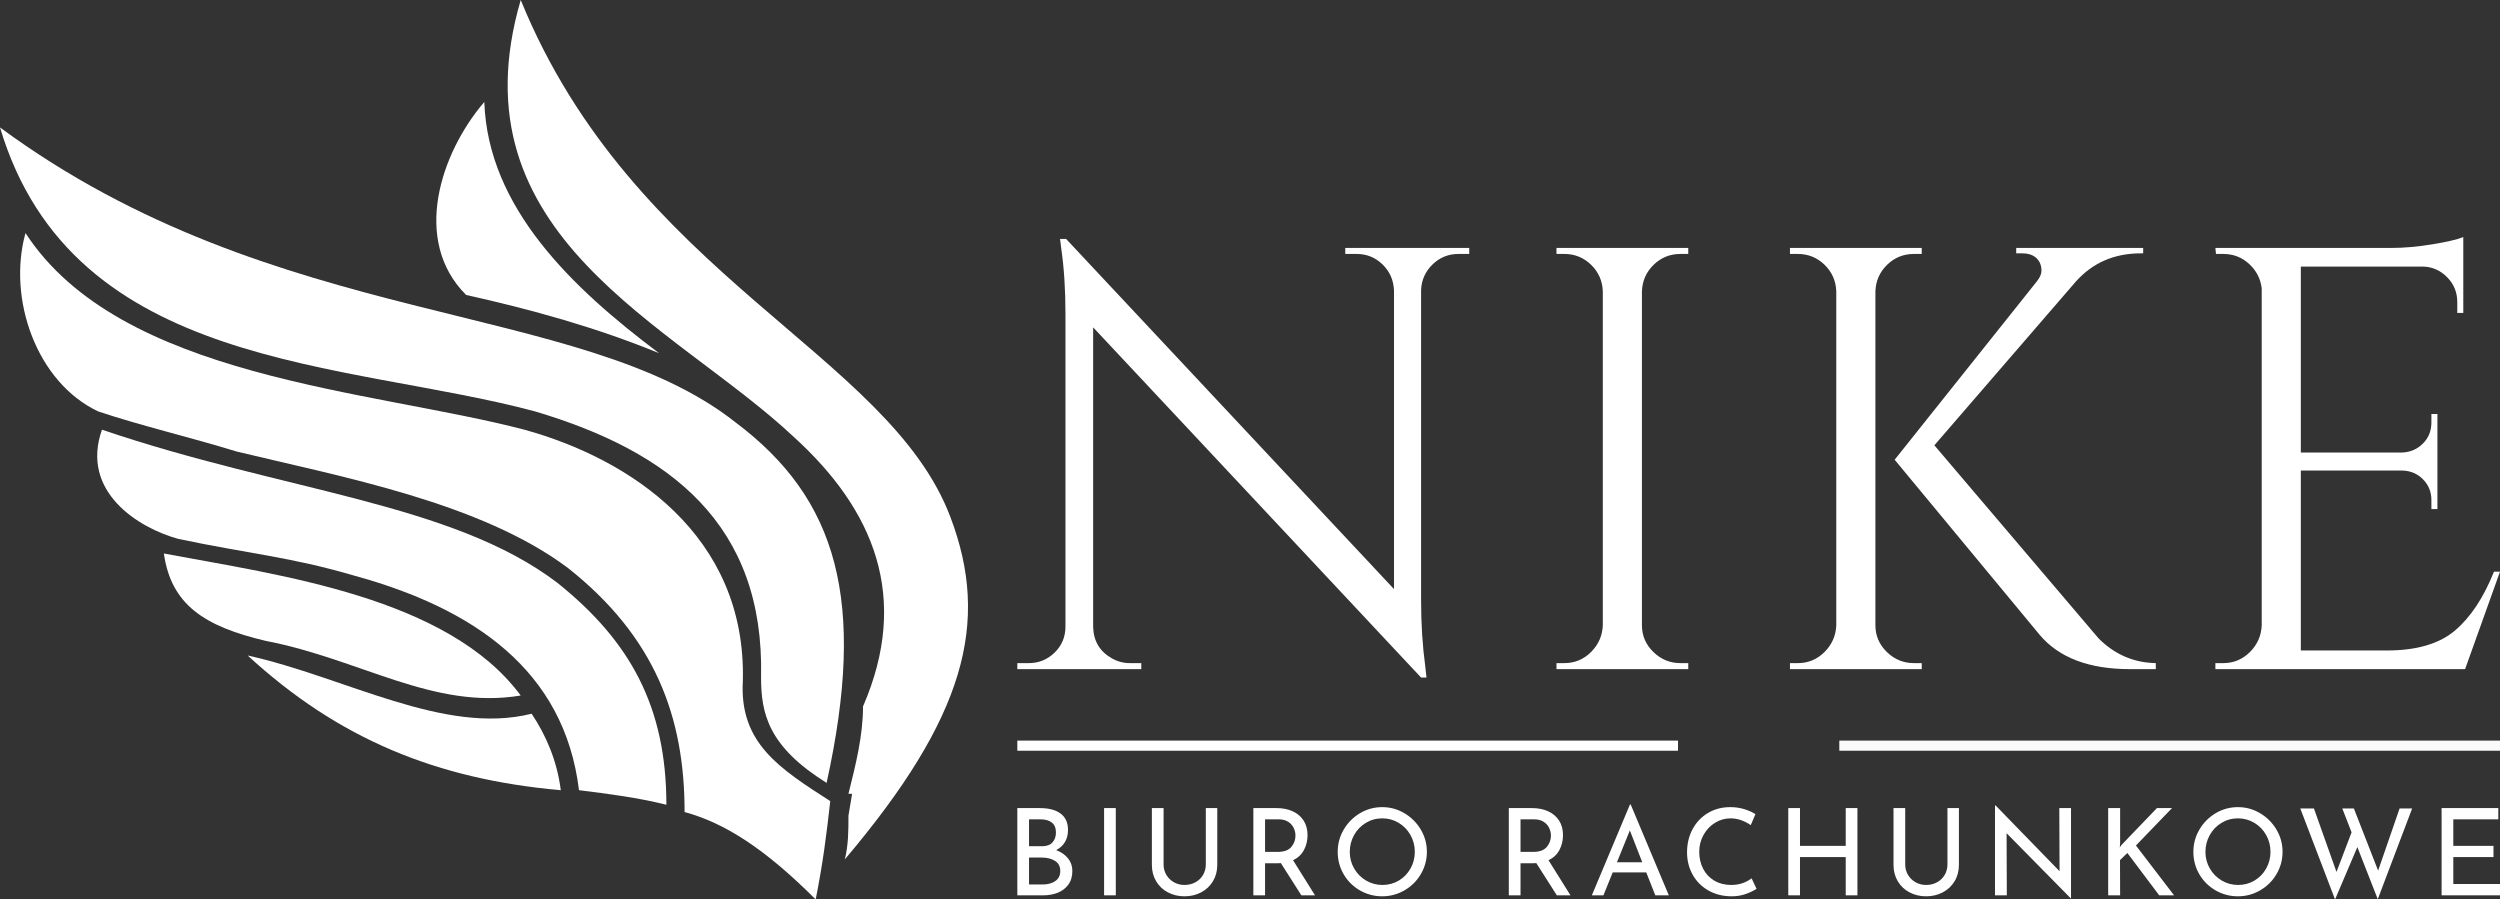 <svg viewBox="97.442 188.668 1135.178 408.408" width="5000" height="1798.873" xmlns="http://www.w3.org/2000/svg" xmlns:xlink="http://www.w3.org/1999/xlink" preserveAspectRatio="none"><rect x="97.442" y="188.668" width="1135.178" height="408.408" fill="#333333" stroke="none"/><defs></defs><style>.a6izo4zJpcolor {fill:#FFFFFF;fill-opacity:1;}.a6izo4zJpstrokeColor-str {stroke:#D9D9D9;stroke-opacity:1;}.aa32ZHzqBXdcolors-0 {fill:#FFFFFF;fill-opacity:1;}.aD6z1nYkhcolor {fill:#FFFFFF;fill-opacity:1;}.aD6z1nYkhstrokeColor-str {stroke:#D9D9D9;stroke-opacity:1;}.aR9TavoXYfillColor {fill:#FFFFFF;fill-opacity:0.98;}.aR9TavoXYstrokeColor-str {stroke:#D9D9D9;stroke-opacity:1;}.asr1BtIxlfillColor {fill:#FFFFFF;fill-opacity:1;}.asr1BtIxlstrokeColor-str {stroke:#D9D9D9;stroke-opacity:1;}</style><g opacity="1" transform="rotate(0 559.38 553.955)">
<svg width="673.24" height="43.122" x="559.38" y="553.955" version="1.1" preserveAspectRatio="none" viewBox="4.16 -30.12 491.48 31.48">
  <g transform="matrix(1 0 0 1 0 0)" class="a6izo4zJpcolor"><path id="id-6izo4zJp16" d="M17.04-15Q19.52-14.04 20.96-12.26Q22.40-10.48 22.40-8.12L22.40-8.12Q22.40-5.36 21.06-3.54Q19.72-1.72 17.54-0.86Q15.36 0 12.76 0L12.76 0L4.16 0L4.16-28.92L11.64-28.92Q16.08-28.92 18.52-27.10Q20.96-25.28 20.96-21.64L20.96-21.64Q20.96-19.36 19.94-17.66Q18.92-15.96 17.04-15L17.04-15ZM8.04-25.20L8.04-16.28L12.44-16.28Q14.68-16.28 15.82-17.56Q16.96-18.84 16.96-20.84L16.96-20.84Q16.96-23.04 15.60-24.12Q14.24-25.20 11.80-25.20L11.80-25.20L8.04-25.20ZM12.60-3.60Q15.12-3.60 16.76-4.74Q18.40-5.88 18.40-8.08L18.40-8.08Q18.40-10.36 16.62-11.44Q14.84-12.52 12.32-12.52L12.32-12.52L8.04-12.52L8.04-3.60L12.60-3.60Z M32.92-28.92L36.80-28.92L36.80 0L32.92 0L32.92-28.92Z M52.64-10.24Q52.64-8.32 53.56-6.78Q54.48-5.24 56.06-4.34Q57.64-3.44 59.56-3.44L59.56-3.44Q61.56-3.44 63.18-4.32Q64.80-5.20 65.72-6.76Q66.64-8.32 66.64-10.24L66.64-10.24L66.64-28.92L70.44-28.92L70.44-10.12Q70.44-7.04 69-4.66Q67.56-2.28 65.08-0.98Q62.60 0.32 59.56 0.32L59.56 0.32Q56.56 0.32 54.08-0.98Q51.60-2.28 50.18-4.66Q48.76-7.04 48.76-10.12L48.76-10.12L48.76-28.92L52.64-28.92L52.64-10.24Z M102.84 0L98.32 0L91.52-10.68Q91.20-10.64 90.56-10.64L90.56-10.64L86.28-10.64L86.28 0L82.40 0L82.40-28.92L90.12-28.92Q93.08-28.92 95.40-27.88Q97.72-26.84 99.04-24.82Q100.36-22.80 100.36-19.96L100.36-19.96Q100.36-17.28 99.18-15.04Q98.00-12.80 95.56-11.64L95.56-11.64L102.84 0ZM90.48-14.40Q93.60-14.40 94.98-16.04Q96.36-17.68 96.36-19.80L96.36-19.80Q96.36-21.08 95.78-22.32Q95.20-23.56 93.94-24.38Q92.68-25.20 90.76-25.20L90.76-25.20L86.28-25.20L86.28-14.40L90.48-14.40Z M110.36-14.44Q110.36-18.40 112.36-21.80Q114.36-25.20 117.74-27.22Q121.12-29.24 125.12-29.24L125.12-29.24Q129.08-29.24 132.48-27.22Q135.88-25.20 137.90-21.80Q139.92-18.40 139.92-14.44L139.92-14.44Q139.92-10.44 137.92-7.04Q135.92-3.64 132.50-1.66Q129.08 0.32 125.12 0.32L125.12 0.32Q121.12 0.32 117.72-1.64Q114.32-3.60 112.34-6.98Q110.36-10.36 110.36-14.44L110.36-14.44ZM114.36-14.40Q114.36-11.44 115.80-8.92Q117.24-6.40 119.74-4.92Q122.24-3.44 125.20-3.44L125.20-3.44Q128.16-3.44 130.62-4.90Q133.08-6.36 134.50-8.90Q135.92-11.44 135.92-14.44L135.92-14.44Q135.92-17.44 134.48-20Q133.04-22.56 130.56-24.04Q128.08-25.52 125.12-25.52L125.12-25.52Q122.16-25.52 119.68-24.02Q117.20-22.52 115.78-19.96Q114.36-17.40 114.36-14.40L114.36-14.40Z M187.52 0L183.00 0L176.20-10.68Q175.88-10.64 175.24-10.64L175.24-10.64L170.96-10.64L170.96 0L167.08 0L167.08-28.92L174.80-28.92Q177.76-28.92 180.08-27.88Q182.40-26.84 183.72-24.82Q185.04-22.80 185.04-19.96L185.04-19.96Q185.04-17.28 183.86-15.04Q182.68-12.80 180.24-11.64L180.24-11.64L187.52 0ZM175.16-14.40Q178.28-14.40 179.66-16.04Q181.04-17.68 181.04-19.80L181.04-19.80Q181.04-21.08 180.46-22.32Q179.88-23.56 178.62-24.38Q177.36-25.20 175.44-25.20L175.44-25.20L170.96-25.20L170.96-14.40L175.16-14.40Z M215.64 0L212.64-7.60L201.52-7.60L198.44 0L194.60 0L207.24-30.12L207.48-30.12L220.12 0L215.64 0ZM202.92-10.96L211.32-10.96L207.20-21.52L202.92-10.96Z M249.20-2.16Q247.80-1.24 245.66-0.46Q243.52 0.32 241 0.32L241 0.32Q236.56 0.32 233.18-1.64Q229.80-3.60 227.98-6.92Q226.16-10.24 226.16-14.24L226.16-14.24Q226.16-18.52 228-21.94Q229.84-25.36 233.10-27.30Q236.36-29.24 240.48-29.24L240.48-29.24Q242.92-29.24 245.04-28.60Q247.16-27.96 248.84-26.92L248.84-26.92L247.28-23.28Q243.96-25.52 240.60-25.52L240.60-25.52Q237.80-25.52 235.42-24.04Q233.04-22.56 231.62-20.02Q230.20-17.48 230.20-14.44L230.20-14.44Q230.20-11.32 231.50-8.80Q232.80-6.28 235.22-4.86Q237.64-3.44 240.80-3.44L240.80-3.44Q244.68-3.44 247.56-5.64L247.56-5.64L249.20-2.16Z M282.64-28.92L282.64 0L278.76 0L278.76-12.68L263.60-12.68L263.60 0L259.72 0L259.72-28.92L263.60-28.92L263.60-16.40L278.76-16.40L278.76-28.92L282.64-28.92Z M298.48-10.24Q298.48-8.32 299.40-6.78Q300.32-5.24 301.90-4.34Q303.48-3.44 305.40-3.44L305.40-3.44Q307.40-3.44 309.02-4.32Q310.64-5.20 311.56-6.76Q312.48-8.32 312.48-10.24L312.48-10.24L312.48-28.92L316.28-28.92L316.28-10.12Q316.28-7.04 314.84-4.66Q313.40-2.28 310.92-0.98Q308.44 0.32 305.40 0.32L305.40 0.32Q302.40 0.32 299.92-0.98Q297.44-2.28 296.02-4.66Q294.60-7.04 294.60-10.12L294.60-10.12L294.60-28.92L298.48-28.92L298.48-10.24Z M349.56-28.92L353.44-28.92L353.44 0.96L353.32 0.96L332.08-20.60L332.16 0L328.24 0L328.24-29.80L328.44-29.80L349.64-8L349.56-28.92Z M369.72-17.28L369.60-15.84L370.08-16.60L381.92-28.92L386.92-28.92L374.96-16.52L387.60 0L382.68 0L372.12-14.04L369.68-11.68L369.72 0L365.76 0L365.76-28.92L369.72-28.92L369.72-17.28Z M394-14.44Q394-18.40 396-21.80Q398-25.20 401.38-27.22Q404.76-29.24 408.76-29.24L408.76-29.24Q412.72-29.24 416.12-27.22Q419.52-25.20 421.54-21.80Q423.56-18.40 423.56-14.44L423.56-14.44Q423.56-10.44 421.56-7.04Q419.56-3.64 416.14-1.66Q412.72 0.32 408.76 0.32L408.76 0.32Q404.76 0.32 401.36-1.64Q397.96-3.60 395.98-6.98Q394-10.36 394-14.44L394-14.44ZM398-14.40Q398-11.44 399.44-8.92Q400.88-6.40 403.38-4.92Q405.88-3.44 408.84-3.44L408.84-3.44Q411.80-3.44 414.26-4.90Q416.72-6.36 418.14-8.90Q419.56-11.44 419.56-14.44L419.56-14.44Q419.56-17.44 418.12-20Q416.68-22.56 414.20-24.04Q411.72-25.52 408.76-25.52L408.76-25.52Q405.80-25.52 403.32-24.02Q400.84-22.52 399.42-19.96Q398-17.40 398-14.40L398-14.40Z M466.52-28.80L455.12 1.28L448.36-16L440.96 1.36L429.44-28.80L433.96-28.80L441.44-7.76L446.44-20.88L443.36-28.80L447.20-28.80L455.24-8.20L462.36-28.80L466.52-28.80Z M476.28-28.92L495.08-28.92L495.08-25.20L480.16-25.20L480.16-16.40L493.48-16.40L493.48-12.68L480.16-12.68L480.16-3.76L495.64-3.76L495.64 0L476.28 0L476.28-28.92Z"/></g>
</svg>
</g><g opacity="1" transform="rotate(0 559.38 524.951)">
<svg width="300" height="4.591" x="559.38" y="524.951" version="1.1" preserveAspectRatio="none" viewBox="0 0 300 4.591">
  <rect x="0" y="0" width="300" height="4.591" class="asr1BtIxlfillColor asr1BtIxlstrokeColor-str" style="stroke-width:0;" rx="0px" ry="0px" />
</svg>
</g><g opacity="1" transform="rotate(0 932.62 524.951)">
<svg width="300" height="4.591" x="932.62" y="524.951" version="1.1" preserveAspectRatio="none" viewBox="0 0 300 4.591">
  <rect x="0" y="0" width="300" height="4.591" class="aR9TavoXYfillColor aR9TavoXYstrokeColor-str" style="stroke-width:0;" rx="0px" ry="0px" />
</svg>
</g><g opacity="1" transform="rotate(0 559.38 296.328)">
<svg width="673.24" height="200" x="559.38" y="296.328" version="1.1" preserveAspectRatio="none" viewBox="1.8 -28.72 98.56 29.28">
  <g transform="matrix(1 0 0 1 0 0)" class="aD6z1nYkhcolor"><path id="id-D6z1nYkh4" d="M31.84-27.60L31.12-27.60Q30.12-27.60 29.40-26.90Q28.68-26.20 28.64-25.20L28.64-25.20L28.64-4.56Q28.64-2.24 28.92-0.16L28.92-0.16L29 0.56L28.64 0.56L6.84-22.72L6.84-2.80Q6.88-1.40 8.08-0.72L8.08-0.72Q8.64-0.40 9.28-0.40L9.28-0.40L10.04-0.40L10.04 0L1.80 0L1.80-0.40L2.56-0.40Q3.56-0.40 4.28-1.10Q5-1.80 5-2.84L5-2.84L5-23.60Q5-26.04 4.72-27.96L4.72-27.96L4.64-28.60L5.04-28.60L26.84-5.32L26.84-25.16Q26.80-26.20 26.08-26.90Q25.36-27.60 24.36-27.60L24.36-27.60L23.60-27.60L23.60-28L31.84-28L31.84-27.60Z M37.64-0.40L38.16-0.40Q39.20-0.40 39.94-1.14Q40.68-1.88 40.72-2.92L40.72-2.92L40.72-25.12Q40.68-26.16 39.94-26.88Q39.20-27.60 38.16-27.60L38.16-27.60L37.64-27.60L37.64-28L46.40-28L46.40-27.60L45.88-27.60Q44.84-27.60 44.10-26.88Q43.36-26.16 43.32-25.12L43.32-25.12L43.32-2.92Q43.32-1.88 44.08-1.14Q44.84-0.40 45.88-0.40L45.88-0.40L46.40-0.40L46.40 0L37.64 0L37.64-0.40Z M61.40-0.40L61.40-0.40L61.92-0.40L61.92 0L53.16 0L53.16-0.40L53.68-0.40Q54.72-0.40 55.46-1.14Q56.20-1.88 56.24-2.92L56.24-2.92L56.24-25.12Q56.20-26.16 55.46-26.88Q54.72-27.60 53.68-27.60L53.68-27.60L53.16-27.60L53.16-28L61.92-28L61.92-27.60L61.40-27.60Q60.36-27.60 59.62-26.88Q58.88-26.16 58.84-25.12L58.84-25.12L58.84-2.92Q58.84-1.88 59.60-1.14Q60.36-0.40 61.40-0.40ZM77.48-0.40L77.48 0L75.76 0Q71.68 0 69.76-2.28L69.76-2.28L60.12-13.92L69.56-25.76Q69.88-26.16 69.88-26.48Q69.88-26.80 69.76-27.04L69.76-27.04Q69.44-27.64 68.60-27.64L68.60-27.64L68.20-27.64L68.20-28L76.64-28L76.64-27.64L76.48-27.64Q73.84-27.64 72.16-25.76L72.16-25.76L62.76-14.88L73.68-2.04Q75.28-0.44 77.48-0.40L77.48-0.40Z M81.44-0.40L81.96-0.40Q83-0.40 83.74-1.14Q84.48-1.88 84.52-2.92L84.52-2.92L84.52-25.32Q84.40-26.28 83.68-26.94Q82.96-27.60 81.96-27.60L81.96-27.60L81.48-27.60L81.44-28L93.16-28Q94.40-28 95.86-28.24Q97.32-28.48 97.92-28.72L97.92-28.72L97.92-23.68L97.52-23.68L97.52-24.40Q97.52-25.36 96.86-26.04Q96.20-26.72 95.28-26.76L95.28-26.76L87.12-26.76L87.12-14.40L93.88-14.40Q94.68-14.44 95.24-15Q95.80-15.56 95.80-16.40L95.80-16.40L95.80-16.96L96.20-16.96L96.20-10.64L95.80-10.64L95.80-11.24Q95.80-12.04 95.26-12.60Q94.72-13.16 93.92-13.20L93.92-13.20L87.12-13.20L87.12-1.24L92.84-1.24Q95.80-1.24 97.36-2.56Q98.92-3.88 99.96-6.48L99.96-6.48L100.36-6.48L98.04 0L81.44 0L81.44-0.40Z"/></g>
</svg>
</g><g opacity="1" transform="rotate(0 97.442 188.668)">
<svg width="439.548" height="408.408" x="97.442" y="188.668" version="1.1" preserveAspectRatio="none" viewBox="0.166 0 265.834 247">
  <g transform="matrix(-1 0 0 1 266.166 0)" class="aa32ZHzqBXdcolors-0"><defs></defs><g><path class="fil0" d="M39 215c-11,-50 -3,-78 25,-99 43,-34 126,-25 202,-81 -20,67 -95,64 -147,78 -37,11 -63,31 -62,73 0,10 -2,19 -18,29z"></path><path class="fil0" d="M83 221c0,-27 10,-45 30,-61 29,-22 75,-25 125,-42 6,17 -10,27 -21,30 -19,4 -31,5 -48,10 -33,9 -58,26 -62,59 -8,1 -16,2 -24,4z"></path><path class="fil0" d="M198 180c-25,23 -52,34 -86,37 1,-8 4,-15 8,-21 24,6 51,-10 78,-16z"></path><path class="fil0" d="M221 152c-2,14 -11,20 -28,24 -26,5 -46,19 -70,15 20,-27 66,-33 98,-39z"></path><path class="fil0" d="M42 247c-2,-10 -3,-18 -4,-27 14,-9 25,-16 24,-33 -1,-40 31,-61 60,-69 42,-11 111,-14 137,-54 5,18 -3,41 -20,49 -12,4 -25,7 -38,11 -29,7 -67,14 -91,32 -24,19 -32,41 -32,67 -11,3 -22,10 -36,24z"></path><path class="fil0" d="M34 236c-33,-39 -40,-65 -29,-94 17,-45 87,-66 118,-142 19,65 -42,89 -75,120 -22,20 -32,44 -19,74 0,8 2,16 4,24l-1 0 1 6c0,4 0,8 1,12z"></path><path class="fil0" d="M85 97c24,-18 47,-40 48,-69 12,14 20,38 5,53 -18,4 -36,9 -53,16z"></path></g></g>
</svg>
</g></svg>